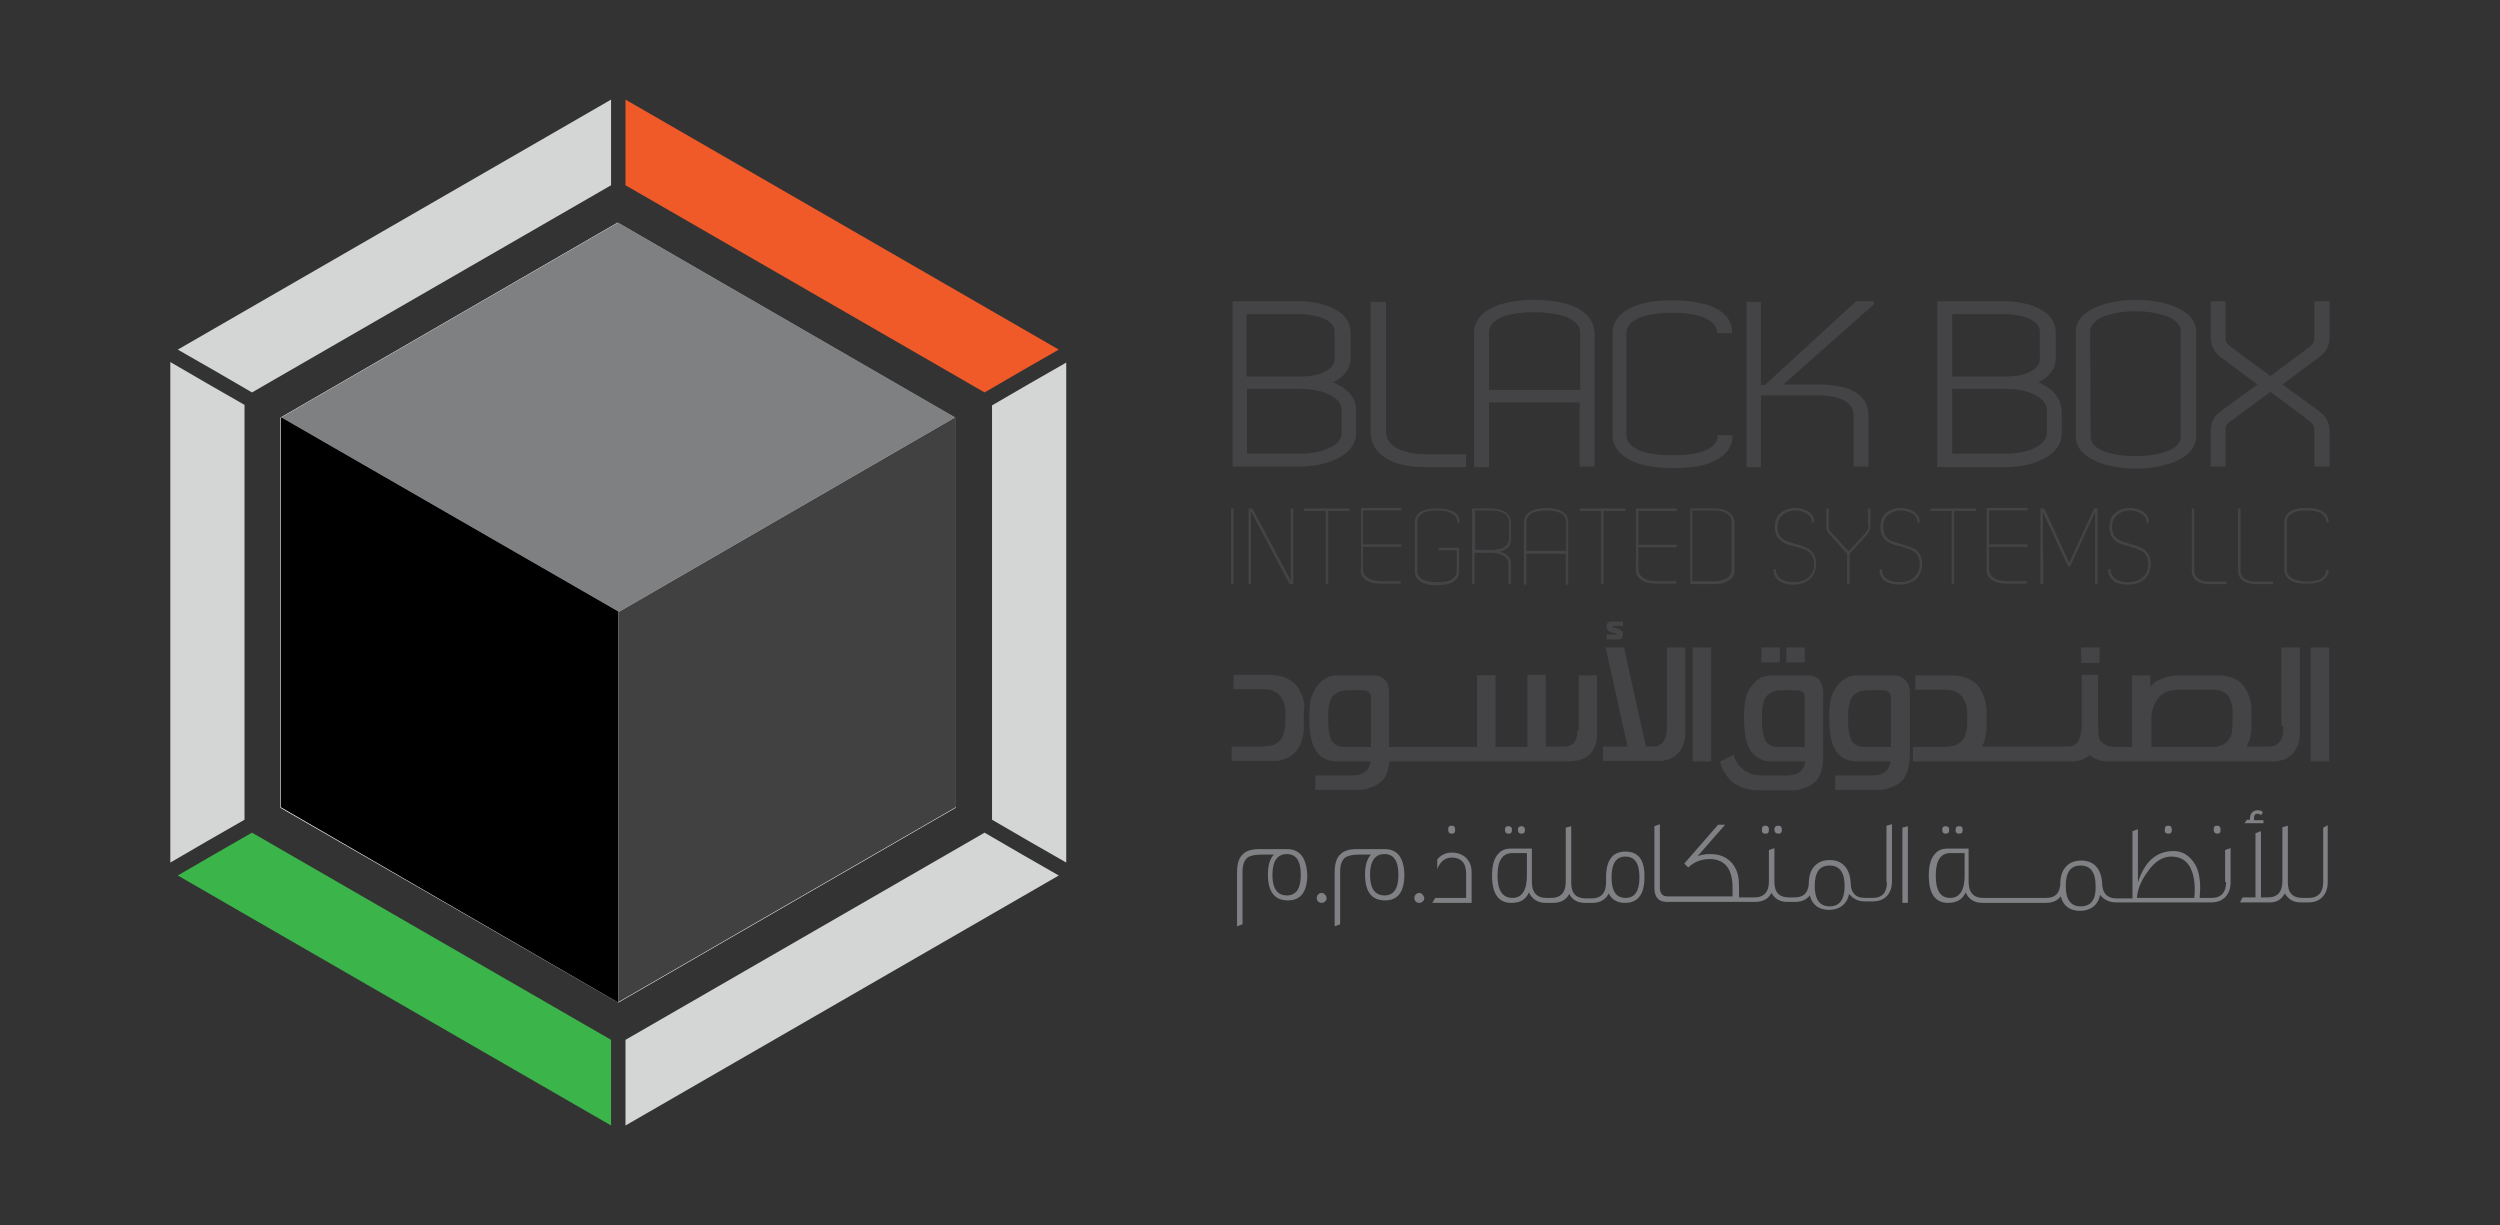 <?xml version="1.0" encoding="utf-8"?>
<!-- Generator: Adobe Illustrator 16.0.0, SVG Export Plug-In . SVG Version: 6.00 Build 0)  -->
<!DOCTYPE svg PUBLIC "-//W3C//DTD SVG 1.1//EN" "http://www.w3.org/Graphics/SVG/1.1/DTD/svg11.dtd">
<svg version="1.1" id="Layer_1" xmlns="http://www.w3.org/2000/svg" xmlns:xlink="http://www.w3.org/1999/xlink" x="0px" y="0px"
	 width="502px" height="246px" viewBox="0 0 502 246" style="enable-background:new 0 0 502 246;" xml:space="preserve">
<rect x="0" y="0" width="502" height="246" fill="#333333" stroke="none"/>
<style type="text/css">
<![CDATA[
	.st0{fill:#7E8082;}
	.st1{fill:#808184;}
	.st2{fill:#F05A29;}
	.st3{fill:#FFFFFF;}
	.st4{fill:#D4D5D5;}
	.st5{fill:#3BB44A;}
	.st6{fill:#414141;}
	.st7{fill:#444345;}
]]>
</style>
<g>
	<g>
		<path class="st3" d="M191.9,162v0.2l-67.7,39.1l-0.1,0l-67.8-39.1l0,0V83.9l0.1-0.1l67.6-39.1l0,0l67.6,39.1l0.2,0.1V162z"/>
		<polygon class="st3" points="124.2,122.9 124.2,122.9 124.2,122.8 		"/>
		<polygon class="st4" points="206.6,77.1 199.2,81.4 199.2,164.6 206.6,168.9 214.1,173.2 214.1,72.8 		"/>
		<polygon class="st4" points="35.7,70.2 43.2,74.5 50.6,78.8 122.7,37.2 122.7,28.6 122.7,20 		"/>
		<polygon class="st4" points="205.1,171.5 197.7,167.2 125.6,208.8 125.6,209.7 125.6,217.4 125.6,226 212.6,175.8 		"/>
		<polygon class="st4" points="41.6,77 34.2,72.7 34.2,173.2 41.6,168.9 49.1,164.6 49.1,81.3 		"/>
		<polygon class="st0" points="124.2,122.9 191.8,83.8 124.1,44.7 124.1,44.7 56.5,83.8 124.2,122.8 		"/>
		<polygon points="124.2,122.8 56.5,83.8 56.4,83.9 56.4,162.1 56.4,162.1 124.1,201.3 124.2,201.2 124.2,122.9 		"/>
		<polygon class="st6" points="124.2,122.9 124.2,122.9 124.2,201.2 191.9,162.1 191.9,162 191.9,83.9 191.8,83.8 		"/>
		<polygon class="st2" points="125.6,20 125.6,28.6 125.6,37.2 197.7,78.8 205.1,74.5 212.6,70.2 		"/>
		<polygon class="st5" points="50.6,167.2 43.1,171.5 35.7,175.8 122.7,226 122.7,217.4 122.7,209.7 122.7,208.8 		"/>
	</g>
	<g>
		<g>
			<rect x="247.2" y="102.1" class="st7" width="0.5" height="15.2"/>
			<polygon class="st7" points="259.2,116.6 251.5,102.1 251.4,102.1 251.1,102.1 251.1,102.1 251.1,102.1 250.7,102.1 250.7,117.3
				251.2,117.3 251.2,102.7 258.9,117.2 258.9,117.3 259.3,117.3 259.3,117.3 259.3,117.3 259.7,117.3 259.7,102.1 259.2,102.1
				"/>
			<polygon class="st7" points="261.8,102.6 266.2,102.6 266.2,117.3 266.7,117.3 266.7,102.6 271,102.6 271,102.1 261.8,102.1
				"/>
			<path class="st7" d="M273.2,114.5c0,2.2,2.6,2.7,3.9,2.7h4.2v-0.5h-4.2c-1,0-2.9-0.4-3.3-1.7c-0.2-0.5-0.1-2.7-0.1-4
				c0-0.4,0-0.7,0-0.9v-0.3h7.7v-0.5h-7.7v-6.8h7.7v-0.5h-8.1V114.5z"/>
			<path class="st7" d="M288.8,110.5h3.7v4.2c0,1.3-1.3,1.9-1.9,2c-0.6,0.2-1.3,0.2-2,0.2c-0.7,0-1.4-0.1-2-0.2c-1-0.2-2-0.9-2-2
				v-10c0-1.2,1.2-1.9,2.4-2.1c0.5-0.1,1.1-0.1,1.7-0.1c0.8,0,1.6,0.1,2.2,0.3c0.8,0.3,1.7,0.8,1.7,2v0.1h0.5v-0.1
				c0-1.1-0.7-2-2.1-2.4c-0.6-0.2-1.5-0.3-2.4-0.3c-0.6,0-1.2,0.1-1.7,0.1c-1.8,0.3-2.8,1.3-2.8,2.6c0,2.2,0,4.4,0,6.6
				c0,1.1,0,2.2,0,3.3v0.1c0,1.6,1.5,2.3,2.4,2.5c0.6,0.2,1.3,0.2,2.1,0.2c0.8,0,1.6-0.1,2.1-0.2c1.5-0.4,2.3-1.3,2.3-2.5V110h-4.1
				V110.5z"/>
			<path class="st7" d="M299.5,102.1h-3.9v15.2h0.5V111h3.4c1.3,0,3.4,0.5,3.4,2.2v4.1h0.5v-4.1c0-1.2-0.8-2.1-2.2-2.4
				c1-0.3,2.2-0.9,2.2-2.5v-3.4C303.4,102.8,301.1,102.1,299.5,102.1z M303,108.2c0,0.5-0.2,1-0.5,1.3c-0.8,0.9-2.4,0.9-2.9,0.9
				h-3.4v-7.9h3.4c1.3,0,3.4,0.5,3.4,2.2V108.2z"/>
			<path class="st7" d="M313.7,102.7c-0.7-0.4-1.9-0.7-3.2-0.7c-1.3,0-2.5,0.3-3.2,0.7c-0.8,0.5-1.3,1.2-1.3,2.1v12.6h0.5v-6.2h7.9
				v6.2h0.5v-12.6C314.9,103.9,314.5,103.2,313.7,102.7z M314.4,110.6h-7.9v-5.9c0-0.8,0.6-1.4,1-1.6c0.7-0.4,1.8-0.6,3-0.6
				c1.2,0,2.3,0.2,3,0.6c0.5,0.3,1,0.8,1,1.6V110.6z"/>
			<polygon class="st7" points="317.2,102.6 321.5,102.6 321.5,117.3 322,117.3 322,102.6 326.4,102.6 326.4,102.1 317.2,102.1
				"/>
			<path class="st7" d="M328.5,114.5c0,2.2,2.6,2.7,3.9,2.7h4.2v-0.5h-4.2c-1,0-2.8-0.4-3.3-1.7c-0.2-0.5-0.1-2.7-0.1-4
				c0-0.4,0-0.6,0-0.8v-0.3h7.7v-0.5H329v-6.8h7.7v-0.5h-8.2V114.5z"/>
			<path class="st7" d="M344.5,102.1h-5.1v15.2h5c1.3,0,3.9-0.6,3.9-2.7v-9.7C348.2,102.8,346,102.1,344.5,102.1z M347.7,113.2
				c0,1,0,1.7-0.1,1.9c-0.4,1.3-2.3,1.6-3.3,1.6h-4.5v-14.2h4.6c1.3,0,3.3,0.6,3.3,2.2V113.2z"/>
			<path class="st7" d="M360.8,109.3c-0.1,0-0.2,0-0.3-0.1c-1.4-0.4-2.9-0.7-3.4-2.2c-0.4-1.1-0.2-2.7,0.7-3.5c0.7-0.6,1.6-1,2.7-1
				c0.5,0,1.1,0.1,1.6,0.3c0.6,0.2,1.7,0.8,1.7,2v0.1h0.5v-0.1c0-1.1-0.7-2-2.1-2.5c-0.6-0.2-1.1-0.3-1.7-0.3
				c-1.2,0-2.3,0.4-3.1,1.1c-1.1,1-1.2,2.9-0.8,4.1c0.6,1.7,2.3,2.2,3.8,2.5l0.3,0.1c1.2,0.3,2.4,0.7,3,1.5c1,1.4,0.7,3.6-0.6,4.7
				c-0.7,0.6-1.7,0.9-2.9,0.9c-0.7,0-1.3-0.1-1.9-0.3c-1-0.3-1.7-1.2-1.7-2.2v-0.1h-0.5v0.1c0,1.3,0.8,2.3,2,2.7
				c0.6,0.2,1.3,0.3,2,0.3c1.3,0,2.4-0.4,3.2-1c1.5-1.2,1.8-3.9,0.7-5.4C363.4,110.1,362.2,109.7,360.8,109.3z"/>
			<path class="st7" d="M375.2,105.5c0,0.8-0.1,0.9-0.6,1.5l-3.4,3.7l-3.4-3.7c-0.5-0.6-0.6-0.7-0.6-1.5v-3.4h-0.5v3.4
				c0,0.8,0.1,1.2,0.7,1.8l3.5,3.9v6.1h0.5v-6.1l3.5-3.9c0.5-0.6,0.7-1,0.7-1.8v-3.4h-0.5V105.5z"/>
			<path class="st7" d="M381.9,109.3c-0.1,0-0.2,0-0.3-0.1c-1.4-0.4-2.9-0.7-3.3-2.2c-0.3-1.1-0.2-2.7,0.7-3.5c0.7-0.6,1.6-1,2.7-1
				c0.5,0,1.1,0.1,1.6,0.3c0.6,0.2,1.7,0.8,1.7,2v0.1h0.5v-0.1c0-1.1-0.7-2-2.1-2.5c-0.6-0.2-1.2-0.3-1.7-0.3
				c-1.2,0-2.3,0.4-3.1,1.1c-1.1,1-1.2,2.9-0.8,4.1c0.6,1.7,2.3,2.2,3.9,2.5l0.2,0.1c1.2,0.3,2.4,0.7,3,1.5c1,1.4,0.7,3.6-0.6,4.7
				c-0.7,0.6-1.7,0.9-2.9,0.9c-0.6,0-1.3-0.1-1.8-0.3c-1.1-0.3-1.7-1.2-1.7-2.2v-0.1h-0.5v0.1c0,1.3,0.7,2.3,2,2.7
				c0.6,0.2,1.3,0.3,2,0.3c1.3,0,2.4-0.4,3.2-1c1.5-1.2,1.8-3.9,0.7-5.4C384.6,110.1,383.4,109.7,381.9,109.3z"/>
			<polygon class="st7" points="387.6,102.6 391.9,102.6 391.9,117.3 392.4,117.3 392.4,102.6 396.8,102.6 396.8,102.1 387.6,102.1
							"/>
			<path class="st7" d="M398.9,114.5c0,2.2,2.6,2.7,3.9,2.7h4.2v-0.5h-4.2c-1,0-2.9-0.4-3.3-1.7c-0.2-0.5-0.1-2.7-0.1-4
				c0-0.4,0-0.7,0-0.9v-0.3h7.7v-0.5h-7.7v-6.8h7.7v-0.5h-8.2V114.5z"/>
			<polygon class="st7" points="415.5,113 410.5,102.1 410.4,102.1 409.7,102.1 409.7,117.3 410.3,117.3 410.2,102.8 415.2,113.6
				415.2,113.7 415.7,113.7 420.7,102.8 420.7,117.3 421.2,117.3 421.2,102.1 420.5,102.1 			"/>
			<path class="st7" d="M428,109.3c-0.1,0-0.2,0-0.3-0.1c-1.4-0.4-2.9-0.7-3.4-2.2c-0.4-1.1-0.2-2.7,0.7-3.5c0.7-0.6,1.6-1,2.7-1
				c0.5,0,1.1,0.1,1.6,0.3c0.6,0.2,1.7,0.8,1.7,2v0.1h0.5v-0.1c0-1.1-0.7-2-2.1-2.5c-0.6-0.2-1.1-0.3-1.7-0.3
				c-1.2,0-2.3,0.4-3.1,1.1c-1.1,1-1.2,2.9-0.8,4.1c0.5,1.7,2.3,2.2,3.8,2.5l0.2,0.1c1.2,0.3,2.4,0.7,3,1.5c1,1.4,0.7,3.6-0.6,4.7
				c-0.7,0.6-1.7,0.9-2.9,0.9c-0.7,0-1.3-0.1-1.8-0.3c-1-0.3-1.7-1.2-1.7-2.2v-0.1h-0.5v0.1c0,1.3,0.8,2.3,2,2.7
				c0.6,0.2,1.3,0.3,2,0.3c1.3,0,2.4-0.4,3.2-1c1.5-1.2,1.8-3.9,0.7-5.4C430.6,110.1,429.4,109.7,428,109.3z"/>
			<path class="st7" d="M440.6,114.5l0-12.3v-0.1h-0.5v12.5c0,2,1.9,2.7,3.5,2.7h3.5v-0.5h-3.5C442.1,116.8,440.6,116.2,440.6,114.5
				z"/>
			<path class="st7" d="M449.9,114.5l0-12.3v-0.1h-0.5v12.5c0,2,1.9,2.7,3.5,2.7h3.5v-0.5h-3.5C451.4,116.8,449.9,116.2,449.9,114.5
				z"/>
			<path class="st7" d="M467.6,104.9L467.6,104.9c0-1.2-0.7-2.1-2.1-2.6c-0.6-0.2-1.4-0.3-2.3-0.3c-0.6,0-1.2,0-1.7,0.1
				c-1.7,0.3-2.8,1.3-2.8,2.6v9.8c0,1.3,1.1,2.3,2.8,2.6c0.5,0.1,1.1,0.1,1.7,0.1c0.9,0,1.7-0.1,2.3-0.3c1.3-0.4,2.1-1.3,2.1-2.4
				v-0.1h-0.5v0.1c0,1.2-0.9,1.7-1.7,2c-0.6,0.2-1.3,0.3-2.1,0.3c-0.6,0-1.2-0.1-1.7-0.2c-0.6-0.1-2.4-0.6-2.4-2.1v-9.8
				c0-1.3,1.3-1.9,2.4-2.1c0.5-0.1,1-0.1,1.6-0.1c0.8,0,1.6,0.1,2.2,0.3c0.8,0.2,1.7,0.8,1.7,2v0.1H467.6z"/>
		</g>
		<path class="st7" d="M268.6,77.2c-0.3-0.2-0.6-0.3-0.9-0.4l0,0c2.2-1.1,3.4-2.7,3.5-4.7v-5.5c-0.1-2-1.2-3.6-3.5-4.7
			c-1.8-0.9-4.2-1.4-6.6-1.4h-13.6l0,33.1v0.1H261c2.9,0,5.5-0.6,7.5-1.6c2.5-1.2,3.8-3,3.8-5.2v-4.5
			C272.4,80.3,271,78.4,268.6,77.2z M250.4,63.1H261c2,0,3.8,0.4,5.1,1c1.2,0.6,1.9,1.5,1.9,2.5V72c0,1.1-0.7,2-1.9,2.6
			c-1.3,0.7-3,1-5.2,1h-10.6V63.1z M269.4,86.9c0,1.6-1.3,2.5-2.4,3c-1.5,0.8-3.7,1.2-6,1.2h-10.6v-13h10.7c2.4,0,4.4,0.4,5.9,1.2
			c1.6,0.8,2.4,1.8,2.4,3V86.9z"/>
		<path class="st7" d="M278.3,86.6v-26h-3.1v26c0,4.5,4.1,7.2,10.9,7.2h8.3v-2.6h-8.3C282.5,91.2,278.3,90,278.3,86.6z"/>
		<path class="st7" d="M316.6,61.8c-2-1-5.1-1.6-8.5-1.6s-6.6,0.6-8.5,1.6c-2.3,1.1-3.6,2.9-3.6,4.9v27.1h3V80.8h18.2v12.9h3V66.6
			h-0.1C320.1,64.6,318.8,62.9,316.6,61.8z M317.2,78.3h-18.2V66.7c0-1.1,0.7-2.1,2.1-2.8c1.5-0.8,4.1-1.2,7-1.2
			c2.9,0,5.5,0.5,7,1.2c1.4,0.7,2.2,1.7,2.2,2.8V78.3z"/>
		<path class="st7" d="M342.1,61c-1.6-0.4-3.8-0.7-6.2-0.7c-1.6,0-3.1,0.1-4.4,0.3c-4.8,0.8-7.7,3.1-7.7,6.2v20.7
			c0,2.8,2.6,5.1,6.7,6c1.4,0.3,3.4,0.5,5.4,0.5c2.2,0,4.2-0.2,5.7-0.5c4-1,6.3-3.1,6.3-6v-0.1l-2.9,0l-0.1,0v0.1
			c0,1.6-1.5,2.9-4.2,3.5c-1.3,0.3-3,0.4-4.9,0.4c-1.8,0-3.4-0.1-4.7-0.4c-2.9-0.6-4.5-1.9-4.5-3.6V66.8c0-1.8,2-3.2,5.3-3.7
			c1.2-0.2,2.6-0.3,4-0.3c2,0,3.8,0.2,5.2,0.6c1.4,0.4,3.7,1.4,3.7,3.4v0.1h3v-0.1C347.9,64.1,345.9,62,342.1,61z"/>
		<path class="st7" d="M354.4,77.3h-0.8V60.6h-2.9v33.2h2.9V79.4h11.6c2.1,0,7,0.4,7,4v10.3h3V83.4c0-5.1-5.5-6.2-10-6.2h-7.1
			l18.2-16.1l0,0v-0.6h-3.6L354.4,77.3z"/>
		<path class="st7" d="M410.2,77.2c-0.3-0.2-0.6-0.3-0.9-0.4v0c2.2-1.1,3.4-2.7,3.5-4.7v-5.5c-0.1-2-1.2-3.6-3.5-4.7
			c-1.8-0.9-4.2-1.4-6.6-1.4H389L389,93.7v0.1h13.7c2.9,0,5.5-0.6,7.5-1.6c2.5-1.2,3.8-3,3.8-5.2v-4.5
			C413.9,80.3,412.6,78.4,410.2,77.2z M392,63.1h10.6c2,0,3.8,0.4,5.1,1c1.2,0.6,1.9,1.5,1.9,2.5V72c0,1.1-0.6,2-1.9,2.6
			c-1.3,0.7-3,1-5.2,1H392V63.1z M411,86.9c0,1.2-0.8,2.3-2.4,3c-1.5,0.8-3.7,1.2-6,1.2H392v-13h10.7c2.4,0,4.5,0.4,5.9,1.2
			c1.6,0.8,2.4,1.8,2.4,3V86.9z"/>
		<path class="st7" d="M428.9,60.2c-3.2,0-6.1,0.6-8.3,1.6c-2.5,1.2-3.8,2.8-3.8,4.8v21c0,4.5,6.3,6.5,12.1,6.5
			c3.1,0,6.1-0.6,8.3-1.6c2.5-1.2,3.8-2.9,3.8-4.9v-21C441,62.2,434.7,60.2,428.9,60.2z M437.9,87.4c0,0.8-0.1,1.1-0.2,1.2
			c-0.9,2.1-5.1,3-8.9,3c-3.8,0-8-0.9-8.8-3c-0.1-0.2-0.2-0.6-0.2-1.2l-0.1-20.8c0-2.8,4.7-4.1,9.1-4.1c2.4,0,4.6,0.4,6.3,1
			c1.3,0.5,2.8,1.5,2.8,3L437.9,87.4z"/>
		<path class="st7" d="M467.8,67.4v-6.9h-3.1v6.9c0,1.2,0,1.5-1,2.3l-7.8,5.8l-7.9-5.8c-1.1-0.9-1.1-1.1-1.1-2.3v-6.9h-3v6.9
			c0,1.7,0.4,3.1,2.1,4.4l7.3,5.4l-7.3,5.3c-1.8,1.3-2.1,2.6-2.1,4.4v6.8h3v-6.9c0-1.2,0-1.5,1.1-2.3l7.9-5.8l7.8,5.8
			c1,0.9,1,1.1,1,2.3v6.9h3.1v-6.8c0-1.7-0.4-3.1-2.2-4.4l-7.3-5.3l7.3-5.4C467.4,70.5,467.8,69.1,467.8,67.4z"/>
		<path class="st7" d="M261.8,140.9c-0.1-0.6-0.3-1.2-0.6-1.8c-0.3-0.6-0.6-1.2-1.1-1.7c-0.2-0.2-0.4-0.4-0.7-0.6
			c-0.3-0.2-0.6-0.4-1-0.6c-0.4-0.2-0.9-0.3-1.5-0.5c-0.6-0.1-1.2-0.2-2-0.2h-7.2v2.9h6c0.6,0,1.2,0.1,1.6,0.2
			c0.5,0.2,0.9,0.4,1.2,0.6c0.3,0.3,0.6,0.5,0.8,0.9c0.2,0.3,0.4,0.7,0.5,1c0.1,0.2,0.1,0.5,0.2,0.8c0,0.3,0.1,0.6,0.1,0.9
			c0,0.3,0,0.6,0,0.9c0,0.3,0,0.5,0,0.6c0,0.3,0,0.5,0,0.9c0,0.3,0,0.7-0.1,1c0,0.3-0.1,0.7-0.2,1c-0.1,0.3-0.2,0.6-0.3,0.8
			c-0.2,0.4-0.5,0.7-0.8,1c-0.3,0.2-0.7,0.4-1,0.6c-0.4,0.1-0.8,0.2-1.2,0.2c-0.4,0-0.8,0.1-1.2,0.1h-6v2.9h8.1c0.3,0,0.7,0,1.1,0
			c0.4-0.1,0.8-0.2,1.3-0.3c0.4-0.2,0.9-0.4,1.3-0.6c0.4-0.3,0.8-0.6,1.2-1.1c0.4-0.4,0.6-0.9,0.8-1.3c0.2-0.5,0.4-1,0.5-1.5
			c0.1-0.5,0.2-1.1,0.2-1.7c0-0.6,0-1.2,0-1.8c0-0.5,0-1.1,0-1.7C262,142.1,261.9,141.5,261.8,140.9z"/>
		<path class="st7" d="M316.7,146.7c0,0.2,0,0.4,0,0.6c0,0.2-0.1,0.4-0.1,0.7c0,0.2-0.1,0.4-0.2,0.6c-0.1,0.2-0.2,0.4-0.4,0.6
			c-0.1,0.2-0.3,0.3-0.5,0.4c-0.2,0.1-0.4,0.2-0.6,0.2c-0.2,0.1-0.4,0.1-0.6,0.1c-0.2,0-0.4,0-0.5,0h-3.4v-14.4h-3.7V150h-6.4v-14.4
			h-3.7V150h-2.3v0l-6.9,0v0l-6.7,0v0h-1.8v-11.2c0-0.4-0.1-0.8-0.2-1.3c-0.1-0.4-0.4-0.8-0.8-1.2c-0.4-0.3-0.8-0.5-1.3-0.6
			c-0.5-0.1-0.9-0.1-1.4-0.1h-5.4c-0.4,0-0.8,0-1.3,0c-0.5,0-0.9,0.1-1.3,0.2c-0.5,0.1-0.9,0.3-1.3,0.6c-0.4,0.2-0.8,0.6-1.2,1.1
			c-0.7,0.8-1.2,1.8-1.5,2.9c-0.2,1.1-0.3,2.3-0.3,3.6c0,3.1,0.4,5.3,1.3,6.7c0.3,0.5,0.7,0.9,1.1,1.2c0.4,0.3,0.8,0.5,1.3,0.7
			c0.5,0.2,0.9,0.2,1.4,0.3c0.5,0,0.9,0,1.3,0h5.9c-0.1,0.8-0.4,1.5-1,2c-0.5,0.4-1,0.6-1.6,0.7c-0.3,0-0.6,0.1-0.8,0.1
			c-0.2,0-0.5,0-0.7,0h-7v2.9h7.9c0.3,0,0.7,0,1.2,0c0.5,0,1-0.1,1.5-0.3c0.5-0.1,1.1-0.4,1.6-0.6c0.5-0.3,1-0.7,1.4-1.1
			c0.4-0.5,0.7-1,0.9-1.7c0.2-0.6,0.3-1.3,0.4-2h2.3l0,0h6.6l0,0h6.3v0h20.8c0.3,0,0.6,0,1-0.1c0.4,0,0.8-0.1,1.1-0.2
			c0.4-0.1,0.7-0.2,1.1-0.4c0.4-0.2,0.7-0.4,1-0.7c0.5-0.5,0.9-1.1,1.1-1.8c0.3-0.7,0.4-1.5,0.4-2.4v-11.7h-3.7V146.7z M275.1,150
			h-4.4c-0.3,0-0.5,0-0.8,0c-0.3,0-0.6-0.1-0.8-0.1c-0.6-0.1-1.1-0.4-1.5-0.9c-0.1-0.1-0.2-0.3-0.3-0.5c-0.1-0.2-0.2-0.5-0.3-0.9
			c-0.1-0.4-0.2-0.8-0.2-1.4c-0.1-0.5-0.1-1.2-0.1-1.9c0-0.2,0-0.5,0-0.9c0-0.4,0-0.8,0.1-1.3c0-0.4,0.2-0.9,0.3-1.3
			c0.1-0.4,0.3-0.8,0.6-1.1c0.3-0.3,0.7-0.6,1.2-0.8c0.5-0.2,1.1-0.3,1.7-0.3h3.2c0.2,0,0.3,0,0.5,0.1c0.2,0,0.3,0.1,0.5,0.2
			c0.2,0.2,0.3,0.3,0.4,0.5c0.1,0.2,0.1,0.4,0.1,0.6V150z"/>
		<path class="st7" d="M323.4,126.9c0.3,0.1,0.5,0.2,0.7,0.2c0.2,0.1,0.3,0.1,0.4,0.1c0.1,0,0.1,0,0.1,0.1c0,0,0,0,0,0
			c0,0.1,0,0.1-0.1,0.1h-1.9v1h2.5c0.3,0,0.5-0.1,0.6-0.3c0.1-0.2,0.2-0.4,0.2-0.7c0-0.3-0.1-0.6-0.2-0.7c-0.2-0.2-0.4-0.3-0.7-0.4
			c-0.2-0.1-0.4-0.1-0.6-0.2c-0.2,0-0.3-0.1-0.4-0.1c-0.1,0-0.1-0.1-0.2-0.1c0,0,0,0,0-0.1c0,0,0-0.1,0.1-0.1c0,0,0.1,0,0.1,0h1.9
			v-0.9h-2.3c-0.3,0-0.5,0.1-0.7,0.2c-0.2,0.1-0.3,0.4-0.3,0.7c0,0.3,0.1,0.5,0.2,0.7C322.9,126.7,323.1,126.8,323.4,126.9z"/>
		<path class="st7" d="M334.7,145.8c0,0.6,0,1.1-0.1,1.7c-0.1,0.5-0.3,1-0.6,1.4c-0.3,0.4-0.6,0.6-1,0.8c-0.4,0.2-1,0.2-1.7,0.2
			h-0.8l-4.4-19.9h-3.7l4.4,19.9h-4.9v2.9h10.2c0.4,0,0.8,0,1.3,0c0.4,0,0.8-0.1,1.2-0.2c0.4-0.1,0.8-0.2,1.1-0.4
			c0.4-0.2,0.7-0.4,1.1-0.8c0.2-0.2,0.4-0.4,0.6-0.7c0.2-0.3,0.4-0.6,0.5-0.9c0.2-0.4,0.3-0.8,0.4-1.3c0.1-0.5,0.1-1,0.1-1.6V130
			h-3.7V145.8z"/>
		<rect x="339.9" y="130" class="st7" width="3.7" height="22.9"/>
		<rect x="353.7" y="130" class="st7" width="3.7" height="3"/>
		<rect x="358.7" y="130" class="st7" width="3.7" height="3"/>
		<path class="st7" d="M365.1,136.3c-0.4-0.3-0.8-0.5-1.3-0.6c-0.4-0.1-0.9-0.1-1.4-0.1h-5.4c-0.4,0-0.9,0-1.3,0
			c-0.4,0-0.9,0.1-1.3,0.2c-0.5,0.1-0.9,0.3-1.3,0.6c-0.4,0.2-0.8,0.6-1.2,1.1c-0.7,0.8-1.2,1.8-1.4,2.9c-0.2,1.1-0.3,2.3-0.3,3.6
			c0,3.1,0.4,5.3,1.3,6.7c0.3,0.5,0.7,0.9,1.1,1.2c0.4,0.3,0.8,0.5,1.3,0.7c0.4,0.2,0.9,0.2,1.4,0.3c0.5,0,0.9,0,1.3,0h5.9
			c-0.1,0.8-0.4,1.5-1,2c-0.4,0.4-1,0.6-1.6,0.7c-0.3,0-0.6,0.1-0.8,0.1c-0.2,0-0.5,0-0.7,0h-4.6c-0.9,0-1.7-0.1-2.4-0.4
			c-0.7-0.3-1.3-0.7-1.7-1.1c-0.5-0.4-0.8-0.9-1.1-1.4c-0.2-0.5-0.4-0.9-0.4-1.3l-2.8,1.4c0.1,0.7,0.4,1.4,0.8,2.1
			c0.4,0.7,0.9,1.3,1.5,1.9c0.6,0.5,1.4,1,2.3,1.3c0.9,0.3,1.9,0.5,3,0.5h6.1c0.3,0,0.7,0,1.2,0c0.5,0,1-0.1,1.5-0.3
			c0.5-0.1,1.1-0.4,1.6-0.6c0.5-0.3,1-0.7,1.4-1.1c0.5-0.7,0.9-1.5,1.1-2.5c0.2-1,0.2-2,0.2-3.1v-12.1c0-0.4-0.1-0.8-0.2-1.3
			C365.7,137.1,365.5,136.6,365.1,136.3z M362.3,150h-4.4c-0.3,0-0.6,0-0.8,0c-0.3,0-0.6-0.1-0.9-0.1c-0.6-0.1-1.1-0.4-1.5-0.9
			c-0.1-0.1-0.2-0.3-0.3-0.5c-0.1-0.2-0.2-0.5-0.3-0.9c-0.1-0.4-0.2-0.8-0.2-1.4c-0.1-0.5-0.1-1.2-0.1-1.9c0-0.2,0-0.5,0-0.9
			c0-0.4,0-0.8,0.1-1.3c0.1-0.4,0.2-0.9,0.3-1.3c0.1-0.4,0.3-0.8,0.6-1.1c0.3-0.3,0.7-0.6,1.2-0.8c0.5-0.2,1.1-0.3,1.7-0.3h3.2
			c0.2,0,0.3,0,0.5,0.1c0.2,0,0.3,0.1,0.5,0.2c0.2,0.2,0.4,0.3,0.4,0.5c0,0.2,0.1,0.4,0.1,0.6V150z"/>
		<path class="st7" d="M382.3,136.3c-0.4-0.3-0.8-0.5-1.3-0.6c-0.5-0.1-0.9-0.1-1.4-0.1h-5.4c-0.4,0-0.8,0-1.3,0
			c-0.4,0-0.9,0.1-1.3,0.2c-0.4,0.1-0.9,0.3-1.3,0.6c-0.4,0.2-0.8,0.6-1.2,1.1c-0.7,0.8-1.2,1.8-1.5,2.9c-0.2,1.1-0.3,2.3-0.3,3.6
			c0,3.1,0.4,5.3,1.3,6.7c0.3,0.5,0.7,0.9,1.1,1.2c0.4,0.3,0.8,0.5,1.3,0.7c0.4,0.2,0.9,0.2,1.4,0.3c0.4,0,0.9,0,1.3,0h5.9
			c-0.1,0.8-0.4,1.5-1,2c-0.4,0.4-1,0.6-1.6,0.7c-0.3,0-0.6,0.1-0.8,0.1s-0.5,0-0.7,0h-7v2.9h7.9c0.3,0,0.7,0,1.2,0
			c0.5,0,1-0.1,1.5-0.3c0.5-0.1,1.1-0.4,1.6-0.6c0.5-0.3,1-0.7,1.4-1.1c0.5-0.7,0.9-1.5,1.1-2.5c0.2-1,0.3-2,0.3-3.1v-12.1
			c0-0.4-0.1-0.8-0.2-1.3C383,137.1,382.7,136.6,382.3,136.3z M379.6,150h-4.4c-0.3,0-0.5,0-0.8,0c-0.3,0-0.6-0.1-0.9-0.1
			c-0.6-0.1-1.1-0.4-1.5-0.9c-0.1-0.1-0.2-0.3-0.3-0.5c-0.1-0.2-0.2-0.5-0.3-0.9c-0.1-0.4-0.2-0.8-0.2-1.4c-0.1-0.5-0.1-1.2-0.1-1.9
			c0-0.2,0-0.5,0-0.9c0-0.4,0-0.8,0.1-1.3c0.1-0.4,0.2-0.9,0.3-1.3c0.1-0.4,0.3-0.8,0.6-1.1c0.3-0.3,0.7-0.6,1.2-0.8
			c0.5-0.2,1.1-0.3,1.7-0.3h3.2c0.2,0,0.3,0,0.5,0.1c0.2,0,0.3,0.1,0.5,0.2c0.2,0.2,0.3,0.3,0.4,0.5c0,0.2,0.1,0.4,0.1,0.6V150z"/>
		<rect x="417.9" y="130" class="st7" width="3.7" height="3.1"/>
		<path class="st7" d="M458.5,145.8c0,0.6-0.1,1.1-0.1,1.7c-0.1,0.5-0.3,1-0.6,1.4c-0.3,0.4-0.6,0.6-1,0.8c-0.4,0.2-1,0.2-1.7,0.2
			h-1.8v0h-2.2c0.2-0.4,0.4-0.8,0.6-1.3c0.1-0.4,0.2-0.9,0.3-1.3c0.1-0.4,0.1-0.9,0.1-1.4c0-0.5,0-1,0-1.5c0-0.5,0-1,0-1.5
			c0-0.5,0-1-0.1-1.6c-0.1-0.5-0.2-1-0.4-1.5c-0.2-0.5-0.4-1-0.7-1.5c-0.4-0.6-0.8-1.1-1.2-1.4c-0.4-0.4-0.9-0.6-1.4-0.8
			c-0.5-0.2-1-0.3-1.5-0.4c-0.5-0.1-0.9-0.1-1.4-0.1h-7.2c-0.2,0-0.4,0-0.7,0c-0.3,0-0.6,0-1,0.1c-0.4,0-0.8,0.1-1.2,0.2
			c-0.4,0.1-0.8,0.2-1.3,0.4c-0.4,0.2-0.8,0.4-1.2,0.6c-0.4,0.3-0.7,0.6-1,1l0-2.3h-3.7V150h-2.6h-0.3h-0.1c-0.4,0-0.7,0-1.1-0.1
			c-0.4,0-0.8-0.1-1.1-0.3c-0.3-0.1-0.6-0.3-0.9-0.6c-0.3-0.3-0.5-0.6-0.6-1.1l-0.1-2.4v-10H418v10h0c0,0.1,0,0.1,0,0.2
			c0,0.1,0,0.1,0,0.2c0,0.6-0.1,1.1-0.2,1.6c-0.1,0.5-0.3,0.9-0.5,1.4c-0.3,0.4-0.6,0.6-1,0.8c-0.4,0.2-1,0.2-1.7,0.2h-0.4v0l-6.6,0
			v0l-6.7,0v0H398c0.2-0.4,0.4-0.8,0.5-1.2c0.1-0.4,0.2-0.9,0.3-1.3c0.1-0.4,0.1-0.9,0.1-1.4c0-0.5,0-1,0-1.5c0-0.5,0-1.1,0-1.7
			c0-0.6-0.1-1.2-0.2-1.8c-0.1-0.6-0.3-1.2-0.6-1.8s-0.6-1.2-1.1-1.7c-0.2-0.2-0.4-0.4-0.7-0.6c-0.3-0.2-0.6-0.4-1-0.6
			c-0.4-0.2-0.9-0.3-1.5-0.5c-0.6-0.1-1.2-0.2-2-0.2h-7.2v2.9h6c0.6,0,1.2,0.1,1.6,0.2s0.9,0.4,1.2,0.6c0.3,0.3,0.6,0.5,0.8,0.9
			c0.2,0.3,0.4,0.7,0.5,1c0.1,0.2,0.1,0.5,0.2,0.8c0,0.3,0.1,0.6,0.1,0.9c0,0.3,0,0.6,0,0.9c0,0.3,0,0.5,0,0.6c0,0.3,0,0.5,0,0.9
			c0,0.3,0,0.7-0.1,1c0,0.3-0.1,0.7-0.2,1c-0.1,0.3-0.2,0.6-0.3,0.8c-0.2,0.4-0.5,0.7-0.8,1c-0.3,0.2-0.7,0.4-1.1,0.6
			c-0.4,0.1-0.8,0.2-1.2,0.2c-0.4,0-0.8,0.1-1.2,0.1h-6v2.9h16.8l0,0h6.6l0,0h6.7l0,0h0.8c0.4,0,0.8,0,1.3,0c0.4,0,0.8-0.1,1.2-0.2
			c0.4-0.1,0.8-0.2,1.1-0.4c0.4-0.2,0.7-0.4,1-0.7c0.3,0.3,0.7,0.5,1,0.7c0.4,0.2,0.8,0.3,1.1,0.4c0.4,0.1,0.8,0.1,1.1,0.2
			c0.4,0,0.7,0,1.1,0h1.2h0.3h27.8l0,0h2.3c0.4,0,0.9,0,1.3,0c0.4,0,0.8-0.1,1.2-0.2c0.4-0.1,0.8-0.2,1.1-0.4
			c0.4-0.2,0.7-0.4,1.1-0.8c0.2-0.2,0.4-0.4,0.6-0.7c0.2-0.3,0.4-0.6,0.5-0.9c0.2-0.4,0.3-0.8,0.4-1.3c0.1-0.5,0.1-1,0.1-1.6v-17
			h-3.7V145.8z M448.2,146.6c0,0.7-0.2,1.3-0.6,1.8c-0.2,0.3-0.3,0.5-0.6,0.7c-0.2,0.2-0.5,0.4-0.8,0.5c-0.3,0.1-0.7,0.2-1,0.3
			c-0.4,0-0.8,0.1-1.3,0.1H432v-6.3c0.2-1.6,0.8-2.9,1.6-3.8c0.9-0.9,2.1-1.3,3.5-1.4h6.8c0.3,0,0.6,0,0.9,0c0.3,0,0.6,0.1,1,0.2
			c0.3,0.1,0.6,0.2,0.9,0.4c0.3,0.2,0.6,0.4,0.8,0.7c0.3,0.5,0.5,1.1,0.7,1.8c0.1,0.7,0.1,1.7,0.1,2.8
			C448.3,145.2,448.3,145.9,448.2,146.6z"/>
		<rect x="464" y="130" class="st7" width="3.7" height="22.9"/>
		<g>
			<path class="st1" d="M258.4,170.5h-5.5c-1.5,0-2.6,0.3-3.3,1c-0.8,0.7-1.2,1.9-1.2,3.7V186l1.1-0.4v-10.5c0-1.4,0.3-2.3,1-2.9
				c0.6-0.4,1.5-0.6,2.9-0.6h2.4c-0.8,0.8-1.2,2.2-1.2,4c0,3.4,1.3,5.2,4,5.2c2.6,0,3.9-1.7,3.9-5.2
				C262.3,172.2,261,170.5,258.4,170.5z M258.4,179.8c-1.9,0-2.9-1.4-2.9-4.1c0-2.8,1-4.2,2.9-4.2c1.9,0,2.8,1.4,2.8,4.2
				C261.2,178.4,260.3,179.8,258.4,179.8z"/>
			<path class="st1" d="M265.4,179.3c-0.6,0-1,0.5-1,1c0,0.6,0.4,1,1,1c0.5,0,1-0.4,1-1C266.3,179.8,265.9,179.3,265.4,179.3z"/>
			<path class="st1" d="M278,170.5h-5.5c-1.5,0-2.6,0.3-3.3,1c-0.8,0.7-1.2,1.9-1.2,3.7V186l1.1-0.4v-10.5c0-1.4,0.3-2.3,1-2.9
				c0.6-0.4,1.5-0.6,2.9-0.6h2.3c-0.8,0.8-1.2,2.2-1.2,4c0,3.4,1.3,5.2,4,5.2c2.6,0,3.9-1.7,3.9-5.2
				C281.9,172.2,280.6,170.5,278,170.5z M278,179.8c-1.9,0-2.9-1.4-2.9-4.1c0-2.8,1-4.2,2.9-4.2c1.9,0,2.8,1.4,2.8,4.2
				C280.8,178.4,279.9,179.8,278,179.8z"/>
			<path class="st1" d="M285,179.3c-0.6,0-1,0.5-1,1c0,0.6,0.4,1,1,1c0.5,0,1-0.4,1-1C285.9,179.8,285.5,179.3,285,179.3z"/>
			<path class="st1" d="M291.5,167.4c0.5,0,0.7-0.2,0.7-0.8c0-0.5-0.2-0.8-0.7-0.8s-0.7,0.2-0.7,0.8
				C290.8,167.1,291,167.4,291.5,167.4z"/>
			<path class="st1" d="M291.5,171.2c-1.2,0-2.2,0.5-2.9,1.4v1.9c0.6-1.5,1.6-2.3,2.9-2.3c1.9,0,2.9,1.1,2.9,3.2v4.9h-6.2l-0.6,1
				h7.9v-6.1C295.5,172.7,293.9,171.2,291.5,171.2z"/>
			<path class="st1" d="M302.9,167.4c0.5,0,0.7-0.2,0.7-0.8c0-0.5-0.3-0.7-0.7-0.7c-0.5,0-0.7,0.2-0.7,0.7
				C302.2,167.1,302.4,167.4,302.9,167.4z"/>
			<path class="st1" d="M305.5,167.4c0.5,0,0.7-0.2,0.7-0.8c0-0.5-0.3-0.7-0.7-0.7s-0.7,0.2-0.7,0.7
				C304.8,167.1,305,167.4,305.5,167.4z"/>
			<path class="st1" d="M326.4,171c-2.6,0-3.9,1.7-3.9,5.2v0.5c0,0.2,0,0.4,0,0.5c0,2.1-1,3.2-2.9,3.2h-0.1h-0.9h-0.2
				c-1.9,0-2.9-1-2.9-3.1v-11.4l-1.1,0.3v10.9c0,2.1-1,3.2-2.9,3.2h-0.2h-0.8c-1.9,0-2.9-1.1-2.9-3.2v-6.7h-4.2
				c-1.1,0-1.9,0.3-2.5,1c-0.9,0.9-1.3,2.4-1.3,4.4c0,3.7,1.3,5.5,3.9,5.5c1.8,0,2.9-0.7,3.5-2.1c0.7,1.4,1.8,2.1,3.4,2.1h0.2h0.9
				h0.3c1.6,0,2.7-0.6,3.3-1.8c0.6,1.2,1.7,1.8,3.2,1.8h0.3h0.9h0.2c0.7,0,1.3-0.1,1.9-0.4c0.7-0.4,1.2-0.9,1.4-1.5
				c0.7,1.3,1.8,1.9,3.3,1.9c2.6,0,3.9-1.7,3.9-5.1C330.3,172.7,329,171,326.4,171z M306.6,175.8c0,3-1,4.5-2.9,4.5
				c-2,0-3-1.5-3-4.5c0-3,1-4.5,3-4.5h2.9V175.8z M326.4,180.3c-1.9,0-2.8-1.4-2.8-4.1c0-2.8,0.9-4.2,2.8-4.2c1.9,0,2.8,1.4,2.8,4.2
				C329.2,178.9,328.3,180.3,326.4,180.3z"/>
			<path class="st1" d="M354.5,167.4c0.5,0,0.7-0.2,0.7-0.8c0-0.5-0.2-0.8-0.7-0.8s-0.7,0.2-0.7,0.8
				C353.7,167.1,354,167.4,354.5,167.4z"/>
			<path class="st1" d="M357.1,167.4c0.5,0,0.7-0.2,0.7-0.8c0-0.5-0.2-0.8-0.7-0.8c-0.5,0-0.8,0.2-0.8,0.8
				C356.3,167.1,356.6,167.4,357.1,167.4z"/>
			<path class="st1" d="M378.9,177.1c0,2.1-0.9,3.2-2.9,3.2h-0.3h-1.1h-0.1c-2,0-2.9-1.1-2.9-3.2h0c-0.2-2.7-1.6-4.4-4.2-4.4
				c-1.4,0-2.5,0.5-3.2,1.4c-0.7,0.8-1,2-1,3.5c-0.2,1.8-1.1,2.6-2.9,2.6h-0.1h-0.8h-0.2c-1.9,0-2.9-1-2.9-3.1v-6.8l-1.1,0.4v6.3
				c0,2.1-1,3.2-2.9,3.2h0h-1h-2.1c0-1.7,0-3-0.1-3.8c-0.2-1.4-0.7-2.4-1.5-3.3c-1.1-1.1-2.4-1.6-4.2-1.6c-0.9,0-1.7,0.1-2.5,0.4
				l5.5-6.3h-1.4l-6.8,7.8l0.8,0.8c1.1-1.1,2.6-1.7,4.3-1.7c1.4,0,2.4,0.4,3.2,1.2c0.7,0.7,1.1,1.7,1.3,3c0.1,0.5,0.1,1.6,0.1,3.3
				h-10.7h-0.6h-1.7c-1.1,0-1.6-0.6-1.6-1.8v-12.7l-1.1,0.4v12.4c0,1.8,0.8,2.8,2.5,2.8h1.9h0.6h14h1h0.2c1.6,0,2.7-0.6,3.3-1.8
				c0.7,1.2,1.7,1.8,3.2,1.8h0.4h0.8h0.3c1.3,0,2.3-0.4,3-1.3c0.5,1.9,1.8,2.9,3.9,2.9c2.1,0,3.6-1.2,4-3.2c0.8,1,1.8,1.5,3.2,1.5
				l0,0h0.1h1h0.5c2.4,0,3.8-1.6,3.8-4v-11.5l-1.1,0.3V177.1z M367.4,182c-2,0-3-1.4-3-4.1c0-2.8,1-4.1,3-4.1c2,0,3,1.4,3,4.1
				C370.4,180.6,369.4,182,367.4,182z"/>
			<polygon class="st1" points="382,181.3 383.1,181.3 383.1,165.9 382,166.2 			"/>
			<path class="st1" d="M393.4,167.4c0.5,0,0.7-0.2,0.7-0.8c0-0.5-0.2-0.7-0.7-0.7c-0.5,0-0.7,0.2-0.7,0.7
				C392.6,167.1,392.9,167.4,393.4,167.4z"/>
			<path class="st1" d="M390.7,167.4c0.5,0,0.7-0.2,0.7-0.8c0-0.5-0.3-0.7-0.7-0.7c-0.5,0-0.7,0.2-0.7,0.7
				C390,167.1,390.2,167.4,390.7,167.4z"/>
			<path class="st1" d="M435.4,167.4c0.5,0,0.7-0.2,0.7-0.8c0-0.5-0.2-0.8-0.7-0.8c-0.5,0-0.7,0.2-0.7,0.8
				C434.6,167.1,434.9,167.4,435.4,167.4z"/>
			<path class="st1" d="M447,177.1c0,2.1-1,3.2-2.9,3.2h-1.4v0h-1c0-0.8,0.1-1.4,0.1-1.8c0-2-0.3-3.7-1-4.9
				c-1.1-1.8-2.6-2.8-4.6-2.7c-3.3,0.1-5.6,2.2-6.9,6.3v-10.7l-1.1,0.4v13.5h-2h-0.8H425c-1.9,0-2.9-1.1-2.9-3.2h0
				c-0.2-2.7-1.6-4.4-4.2-4.4c-1.4,0-2.5,0.5-3.2,1.4c-0.7,0.8-1,2-1,3.5c-0.2,1.8-1.1,2.6-2.9,2.6h-0.4h-0.6h-3.2h-0.6h-3.2h-0.6
				h-3.1h-0.7h-0.2c-1.9,0-2.9-1.1-2.9-3.2v-6.7h-4.2c-1.1,0-1.9,0.3-2.5,1c-0.9,0.9-1.3,2.4-1.3,4.4c0,3.7,1.3,5.5,3.9,5.5
				c1.7,0,2.9-0.7,3.5-2.1c0.6,1.4,1.8,2.1,3.4,2.1h0.3h0.7h3h0.6h3.2h0.6h3.2h0.6h0.5c1.3,0,2.3-0.4,3-1.3c0.5,1.9,1.8,2.9,3.9,2.9
				c2.1,0,3.6-1.2,4-3.2c0.8,1,1.9,1.5,3.2,1.5h0.2h0.8h16.6h1h0.6c2.3,0,3.8-1.6,3.8-4v-6.9l-1.1,0.4V177.1z M394.5,175.8
				c0,3-1,4.5-2.9,4.5c-2,0-2.9-1.5-2.9-4.5c0-3,1-4.5,2.9-4.5h2.9V175.8z M417.8,182c-2,0-3-1.4-3-4.1c0-2.8,1-4.1,3-4.1
				c2,0,3,1.4,3,4.1C420.9,180.6,419.9,182,417.8,182z M440.6,180.3l-11.5,0c0.1-1.7,0.8-3.4,2.1-5.2c1.5-2.2,3.2-3.2,5.1-3.1
				c1.5,0.1,2.6,0.7,3.4,2c0.7,1.3,1,2.8,1,4.5C440.7,179.2,440.7,179.7,440.6,180.3z"/>
			<path class="st1" d="M445.2,167.4c0.5,0,0.7-0.2,0.7-0.8c0-0.5-0.2-0.8-0.7-0.8c-0.5,0-0.7,0.2-0.7,0.8
				C444.5,167.1,444.8,167.4,445.2,167.4z"/>
			<path class="st1" d="M454.6,164.7h-2v-0.3c0-0.7,0.2-1,0.7-1c0.3,0,0.5,0.1,0.7,0.3l0.4-0.6c-0.3-0.3-0.6-0.4-1-0.4
				c-1,0-1.6,0.6-1.6,1.7v0.2h-0.6l-0.5,0.7h3.8V164.7z"/>
			<path class="st1" d="M466.5,166.2v10.9c0,2.1-1,3.2-2.9,3.2h-0.3h-1c-1.9,0-2.9-1-2.9-3.1v-11.4l-1.1,0.3v10.9
				c0,2.1-1,3.2-2.9,3.2h-1.4v-13.3l-1.1,0.4v12.9h-2.6l-0.5,1h6.1c1.3,0,2.2-0.6,2.9-1.8c0.7,1.2,1.7,1.8,3.2,1.8h0.1h1.1h0.4
				c2.3,0,3.8-1.6,3.8-4v-11.5L466.5,166.2z"/>
		</g>
	</g>
</g>
</svg>
